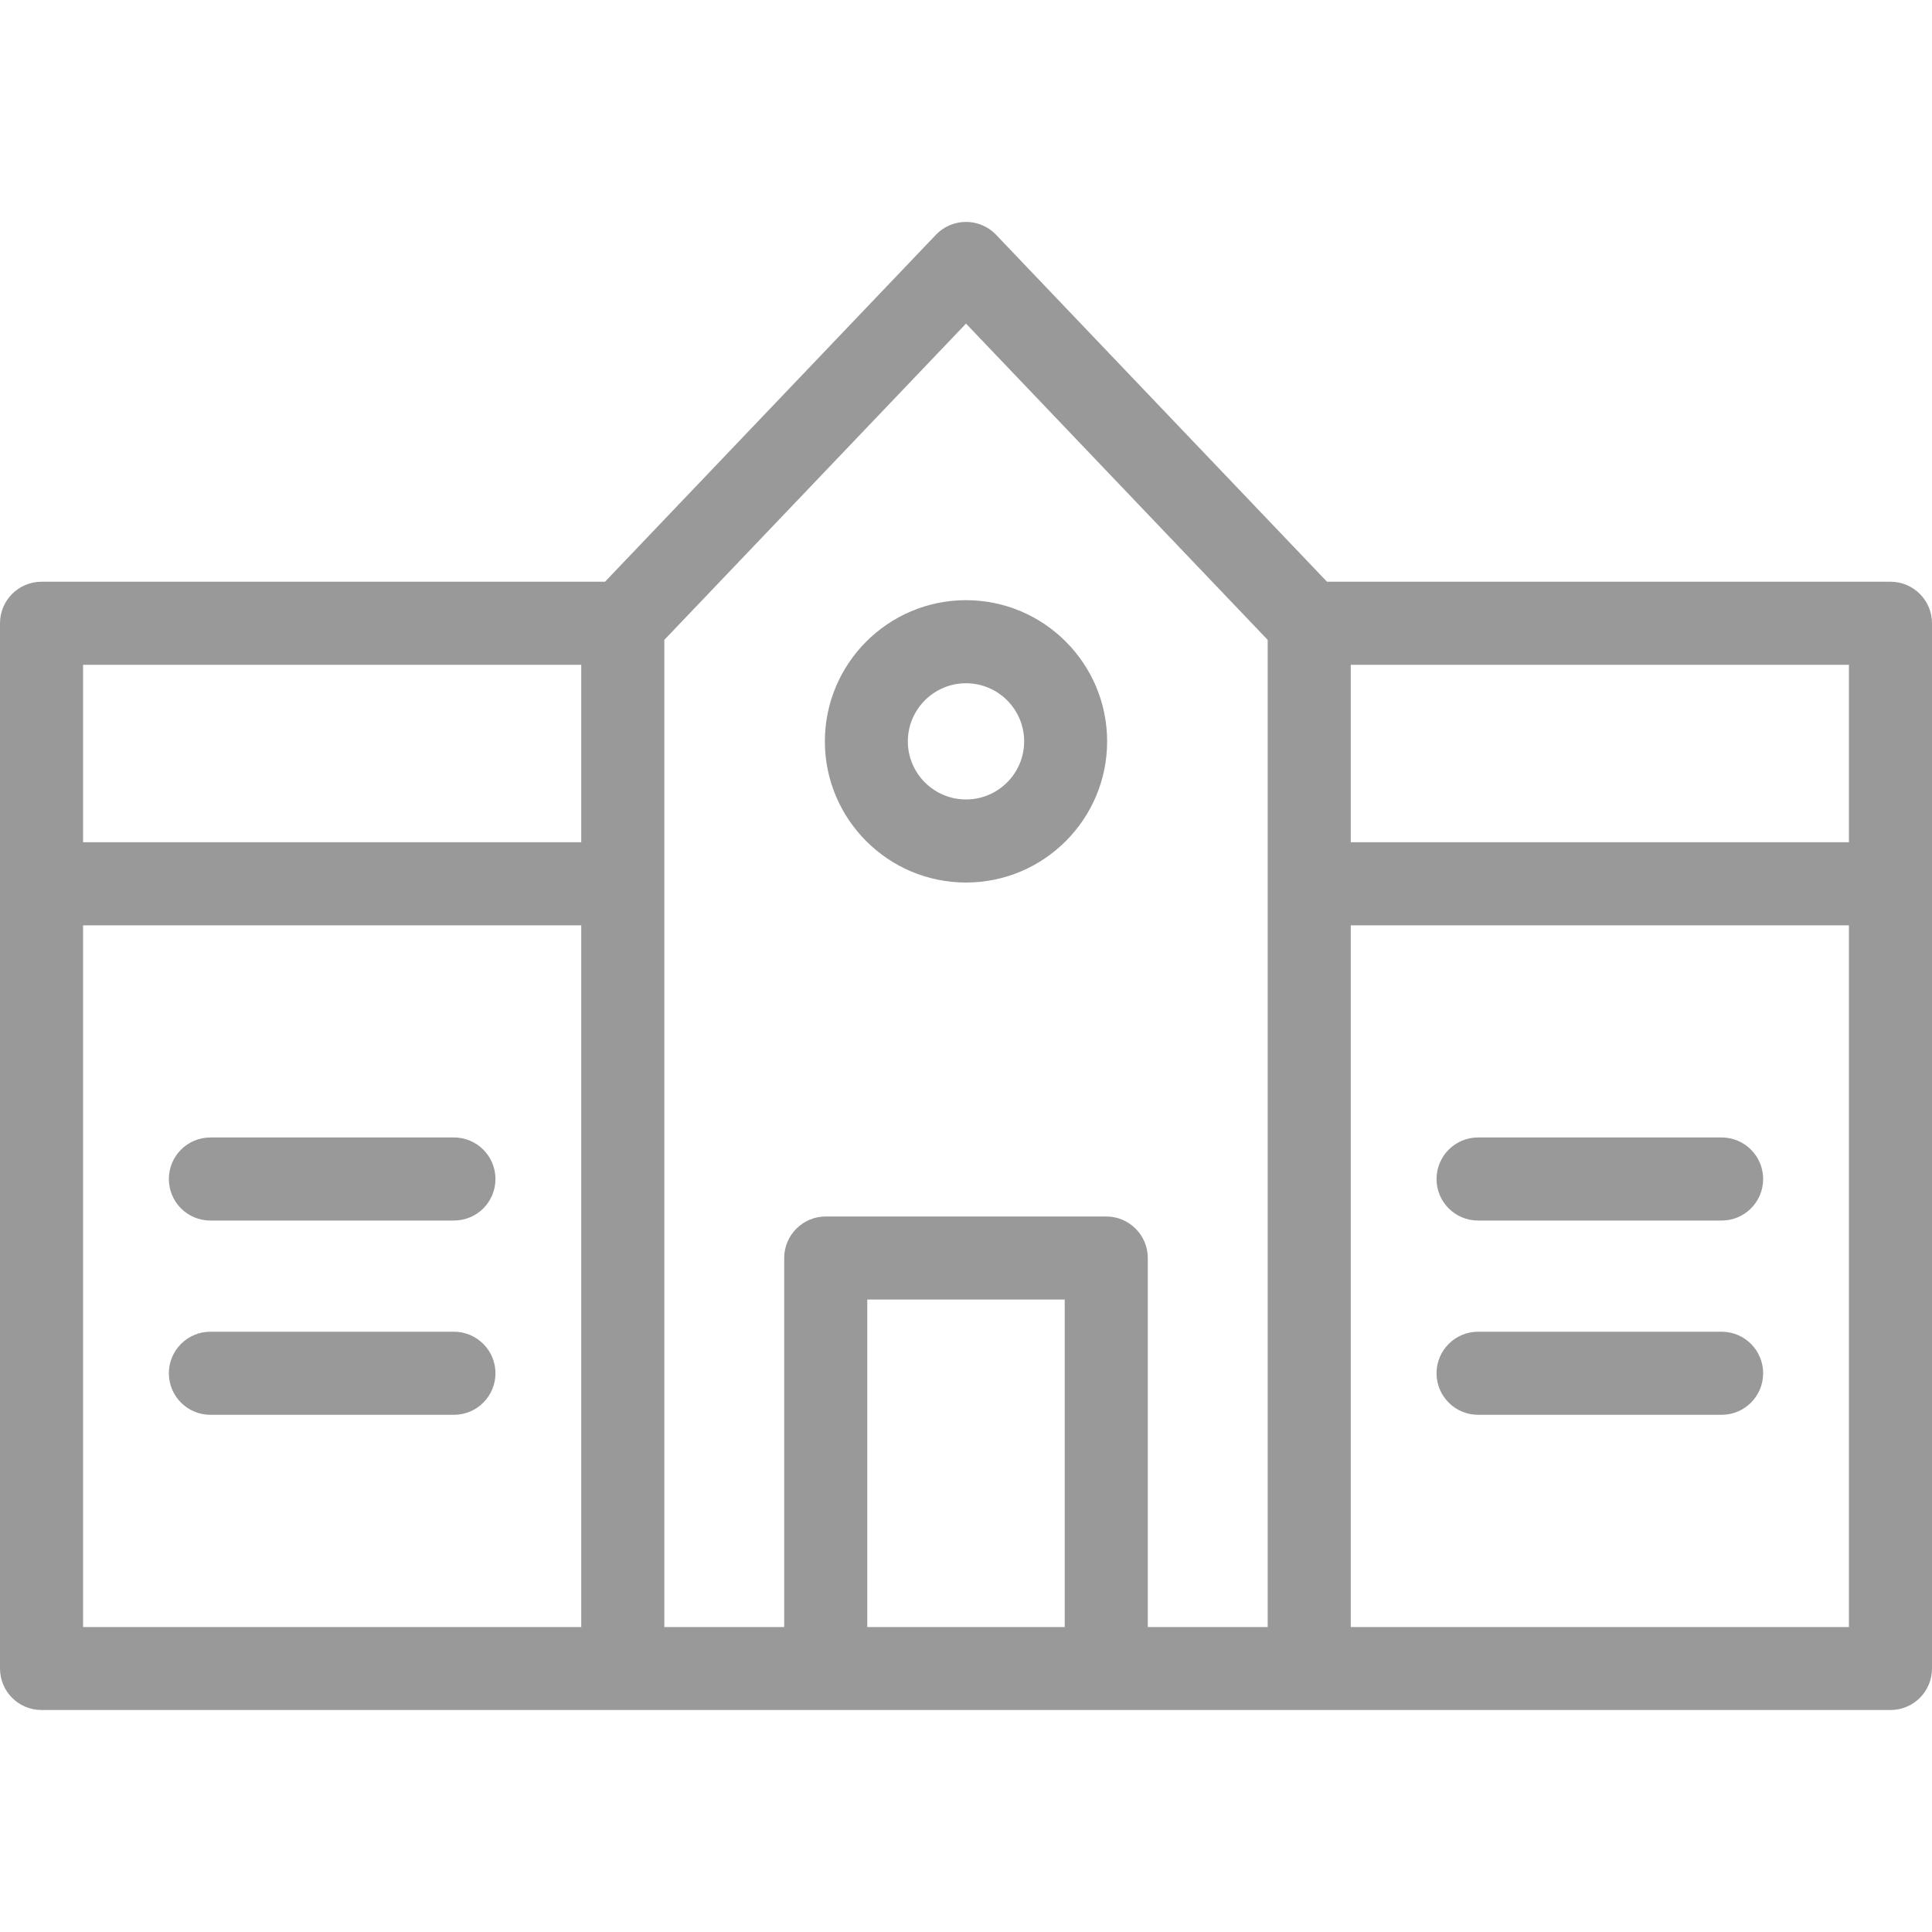 <svg width="20" height="20" viewBox="0 0 20 20" fill="none" xmlns="http://www.w3.org/2000/svg">
<path d="M8.539 7.675C8.539 8.48 9.194 9.136 10 9.136C10.806 9.136 11.461 8.48 11.461 7.675C11.461 6.869 10.806 6.213 10 6.213C9.194 6.213 8.539 6.869 8.539 7.675ZM10.602 7.675C10.602 8.006 10.332 8.276 10 8.276C9.668 8.276 9.398 8.006 9.398 7.675C9.398 7.343 9.668 7.073 10 7.073C10.332 7.073 10.602 7.343 10.602 7.675Z" fill="#999999"/>
<path d="M19.57 6.022H13.737L10.311 2.43C10.142 2.253 9.858 2.253 9.689 2.43L6.263 6.022H0.43C0.192 6.022 0 6.215 0 6.452C0 7 0 16.742 0 17.272C0 17.51 0.192 17.702 0.43 17.702C0.951 17.702 19.048 17.702 19.57 17.702C19.808 17.702 20 17.51 20 17.272C20 16.739 20 6.995 20 6.452C20 6.215 19.808 6.022 19.57 6.022ZM6.017 16.843H0.86V9.579H6.017V16.843ZM6.017 8.719H0.86V6.882H6.017V8.719ZM11.022 16.843H8.978V13.453H11.022V16.843ZM13.123 16.843H11.882V13.023C11.882 12.786 11.689 12.593 11.452 12.593H8.548C8.311 12.593 8.118 12.786 8.118 13.023V16.843H6.877C6.877 16.672 6.877 6.792 6.877 6.624L10 3.35L13.123 6.624C13.123 6.792 13.123 16.672 13.123 16.843ZM19.14 16.843H13.983V9.579H19.14V16.843ZM19.14 8.719H13.983V6.882H19.14V8.719Z" fill="#999999"/>
<path d="M15.301 12.635H17.822C18.06 12.635 18.252 12.443 18.252 12.205C18.252 11.968 18.06 11.775 17.822 11.775H15.301C15.063 11.775 14.871 11.968 14.871 12.205C14.871 12.443 15.063 12.635 15.301 12.635Z" fill="#999999"/>
<path d="M15.301 14.646H17.822C18.06 14.646 18.252 14.453 18.252 14.216C18.252 13.979 18.06 13.786 17.822 13.786H15.301C15.063 13.786 14.871 13.979 14.871 14.216C14.871 14.453 15.063 14.646 15.301 14.646Z" fill="#999999"/>
<path d="M2.178 12.635H4.699C4.937 12.635 5.129 12.443 5.129 12.205C5.129 11.968 4.937 11.775 4.699 11.775H2.178C1.94 11.775 1.748 11.968 1.748 12.205C1.748 12.443 1.94 12.635 2.178 12.635Z" fill="#999999"/>
<path d="M2.178 14.646H4.699C4.937 14.646 5.129 14.453 5.129 14.216C5.129 13.979 4.937 13.786 4.699 13.786H2.178C1.94 13.786 1.748 13.979 1.748 14.216C1.748 14.453 1.94 14.646 2.178 14.646Z" fill="#999999"/>
</svg>
